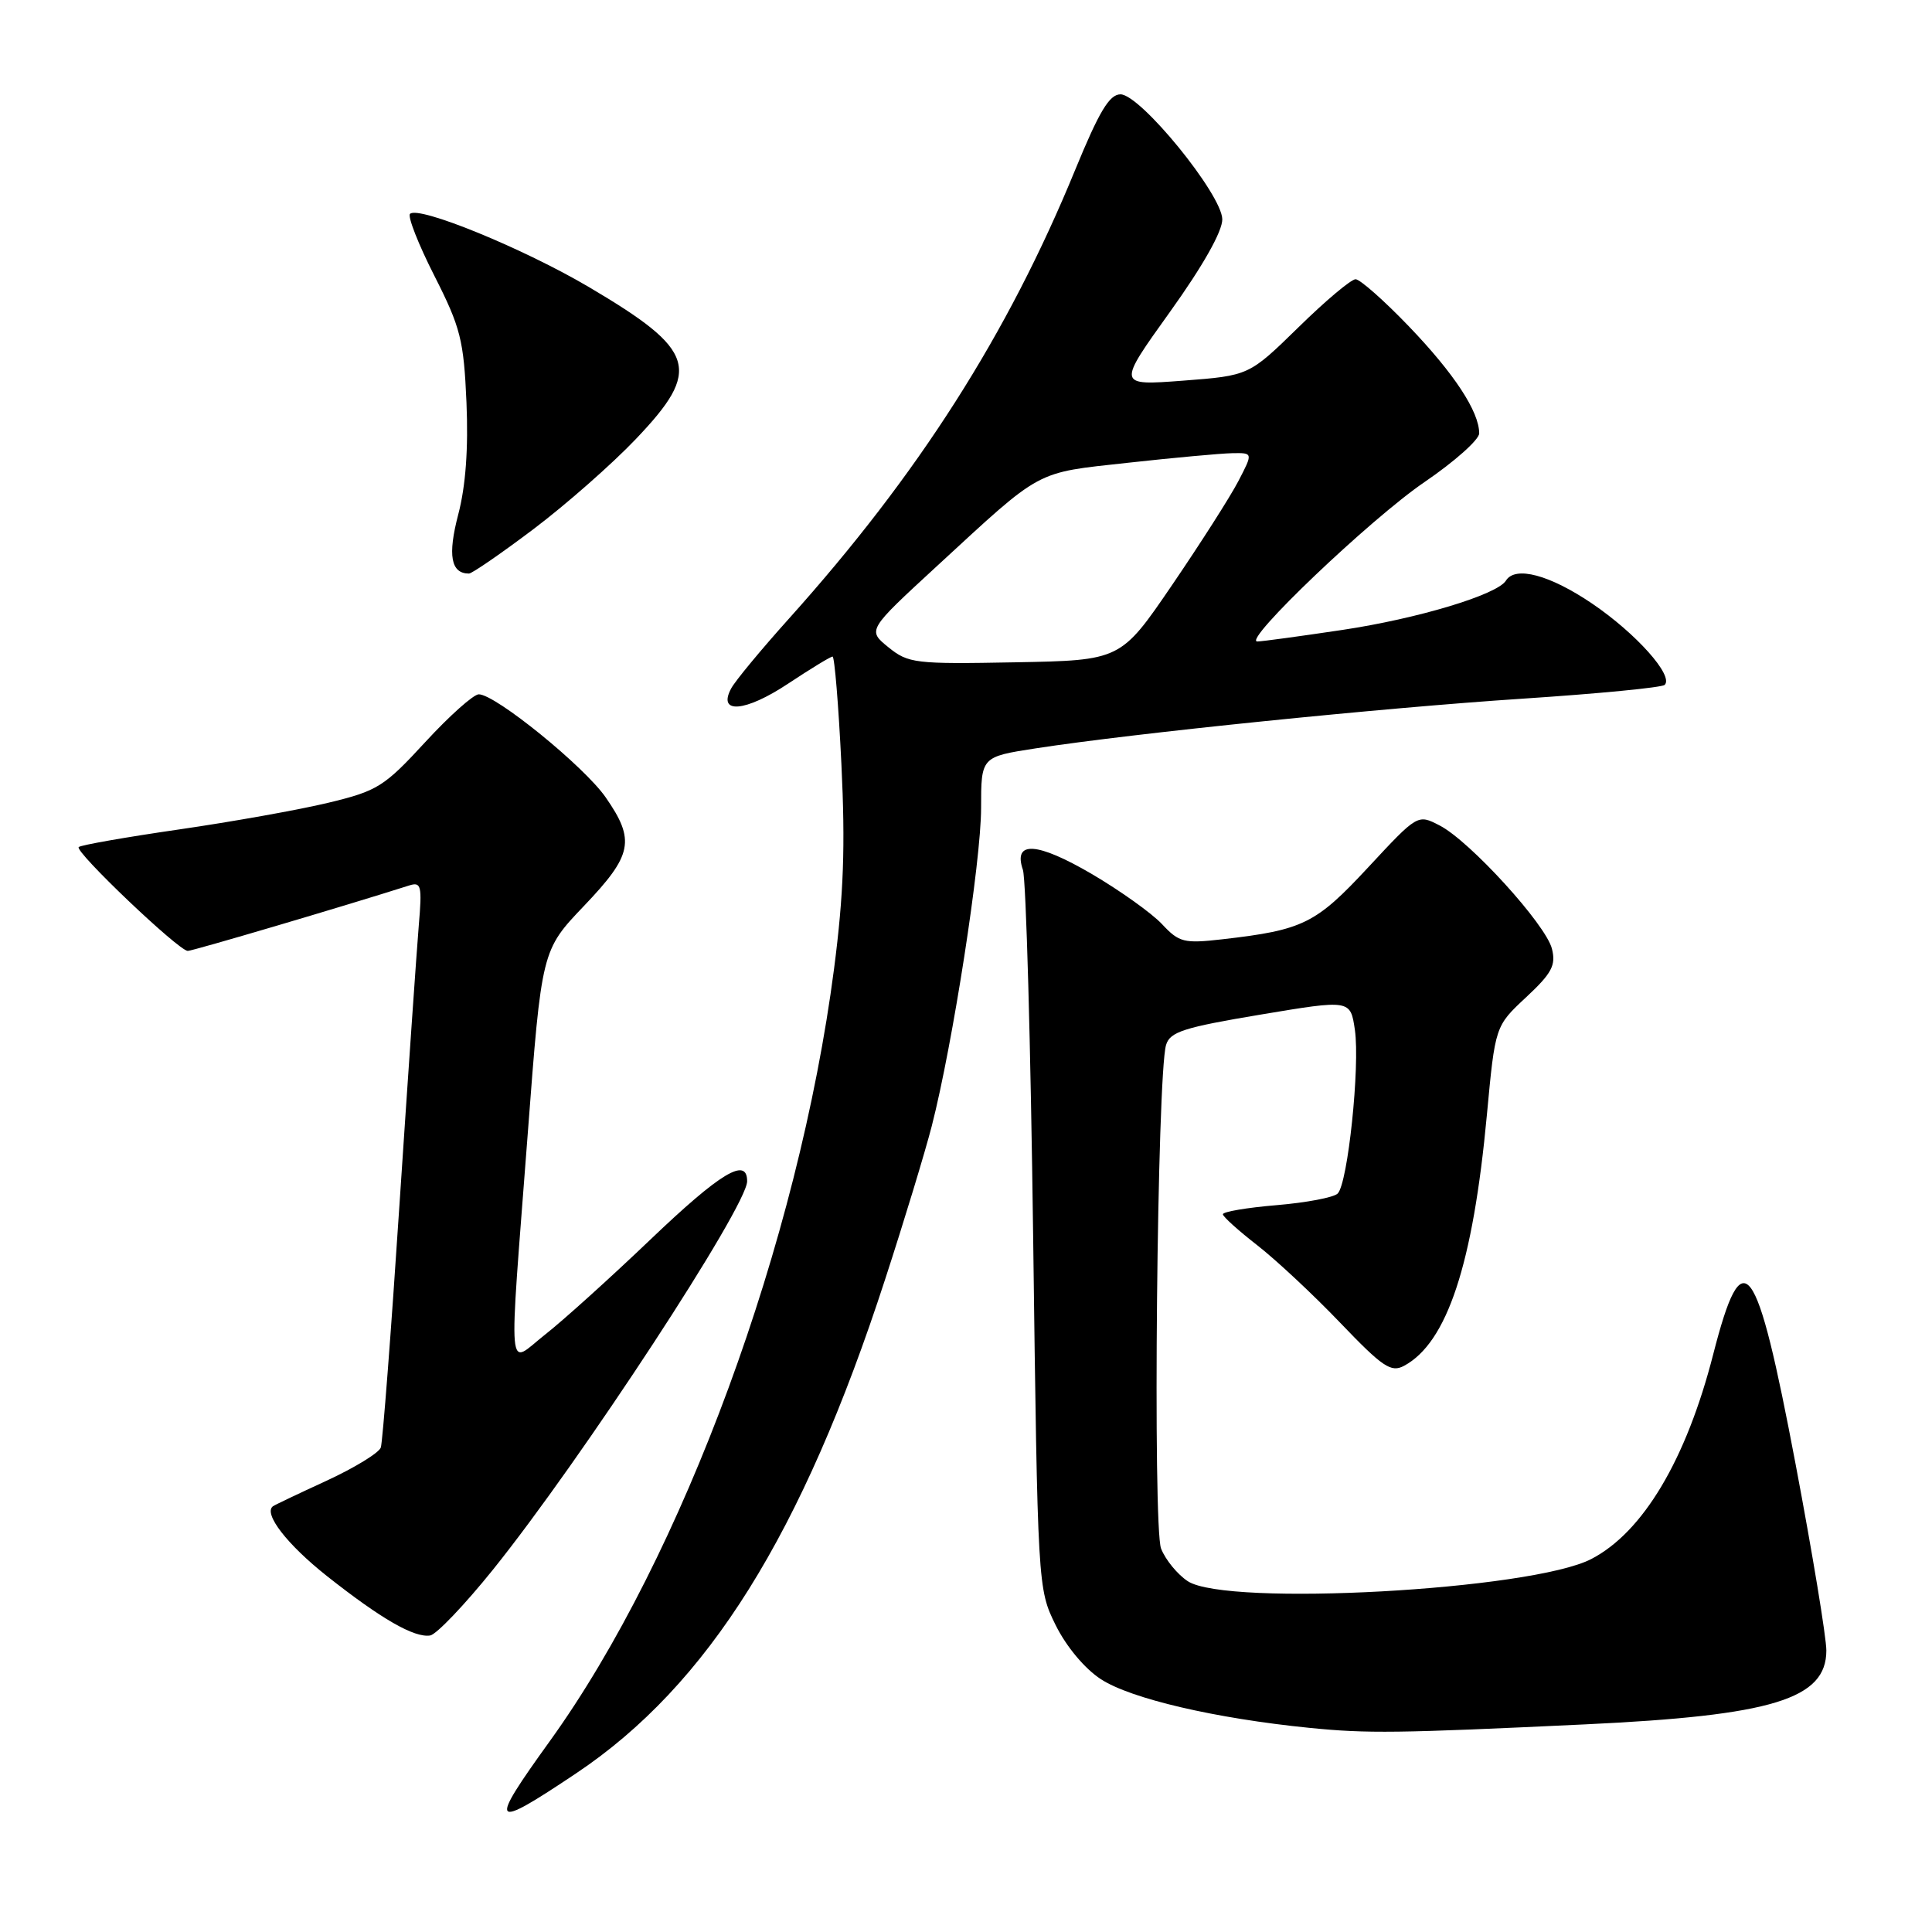 <?xml version="1.0" encoding="UTF-8" standalone="no"?>
<!DOCTYPE svg PUBLIC "-//W3C//DTD SVG 1.1//EN" "http://www.w3.org/Graphics/SVG/1.1/DTD/svg11.dtd" >
<svg xmlns="http://www.w3.org/2000/svg" xmlns:xlink="http://www.w3.org/1999/xlink" version="1.1" viewBox="0 0 256 256">
 <g >
 <path fill="currentColor"
d=" M 76.35 234.97 C 93.81 223.29 106.30 203.33 117.29 169.50 C 119.80 161.80 122.57 152.67 123.46 149.22 C 126.24 138.40 130.00 114.14 130.00 107.06 C 130.00 100.28 130.00 100.28 137.25 99.16 C 150.28 97.15 183.12 93.80 201.72 92.58 C 211.75 91.92 220.23 91.10 220.58 90.75 C 221.80 89.54 216.80 83.94 210.97 79.98 C 205.35 76.17 200.77 74.94 199.54 76.94 C 198.39 78.80 187.84 81.98 177.86 83.47 C 172.24 84.31 167.18 85.00 166.60 85.00 C 164.56 85.00 181.60 68.75 188.75 63.88 C 192.74 61.16 196.00 58.26 196.00 57.42 C 196.00 54.54 192.68 49.49 186.69 43.25 C 183.39 39.81 180.20 37.00 179.62 37.00 C 179.03 37.00 175.61 39.87 172.03 43.39 C 165.50 49.77 165.50 49.77 156.76 50.44 C 148.02 51.10 148.02 51.10 155.01 41.35 C 159.41 35.21 161.98 30.65 161.96 29.05 C 161.90 25.74 151.11 12.50 148.47 12.50 C 147.00 12.50 145.64 14.78 142.47 22.50 C 133.53 44.31 121.69 62.87 104.55 81.96 C 100.86 86.07 97.41 90.23 96.88 91.23 C 95.04 94.66 98.76 94.35 104.41 90.60 C 107.40 88.62 110.05 87.00 110.32 87.00 C 110.58 87.00 111.11 93.41 111.49 101.25 C 112.02 112.11 111.79 118.55 110.52 128.34 C 105.81 164.54 90.47 206.24 72.88 230.67 C 64.63 242.12 64.99 242.57 76.35 234.97 Z  M 210.00 228.49 C 234.87 227.32 242.00 225.13 242.00 218.70 C 242.00 216.97 240.17 205.87 237.93 194.03 C 232.72 166.50 230.94 164.11 227.01 179.45 C 223.44 193.40 217.71 203.03 210.85 206.58 C 202.89 210.70 162.57 212.91 157.39 209.52 C 156.03 208.63 154.43 206.68 153.85 205.20 C 152.73 202.36 153.32 142.39 154.51 138.46 C 155.03 136.72 156.86 136.14 167.03 134.44 C 178.94 132.45 178.94 132.45 179.53 136.47 C 180.22 141.28 178.60 156.80 177.25 158.15 C 176.73 158.67 173.09 159.36 169.15 159.69 C 165.22 160.02 162.02 160.56 162.04 160.90 C 162.06 161.23 164.11 163.07 166.59 165.00 C 169.07 166.93 174.02 171.55 177.58 175.27 C 183.21 181.15 184.32 181.90 186.04 180.98 C 191.75 177.92 195.18 167.54 197.02 147.73 C 198.12 135.96 198.12 135.96 202.21 132.15 C 205.63 128.96 206.19 127.90 205.64 125.72 C 204.84 122.51 194.76 111.44 190.76 109.38 C 187.85 107.87 187.85 107.87 181.29 114.93 C 174.34 122.41 172.69 123.23 161.97 124.46 C 156.87 125.04 156.24 124.88 153.97 122.45 C 152.61 121.00 148.43 118.02 144.69 115.82 C 137.40 111.56 134.21 111.36 135.54 115.26 C 135.96 116.49 136.57 138.43 136.90 164.00 C 137.50 210.33 137.51 210.52 139.87 215.32 C 141.28 218.17 143.72 221.10 145.87 222.50 C 149.84 225.09 161.03 227.70 173.50 228.95 C 181.22 229.72 185.07 229.67 210.00 228.49 Z  M 65.32 207.99 C 77.00 193.46 99.00 159.84 99.00 156.52 C 99.00 153.25 95.48 155.37 86.18 164.25 C 80.85 169.34 74.58 175.00 72.24 176.83 C 67.13 180.85 67.38 183.71 69.93 150.21 C 71.77 125.92 71.77 125.92 77.39 120.03 C 83.82 113.29 84.21 111.35 80.26 105.66 C 77.42 101.56 65.65 92.00 63.44 92.00 C 62.75 92.00 59.55 94.85 56.34 98.34 C 50.90 104.25 50.02 104.80 43.50 106.37 C 39.65 107.30 30.74 108.89 23.70 109.91 C 16.66 110.93 10.69 111.98 10.43 112.24 C 9.85 112.82 23.69 126.00 24.88 126.00 C 25.54 126.00 45.71 120.04 54.25 117.32 C 55.81 116.83 55.94 117.38 55.49 122.63 C 55.22 125.86 54.07 142.45 52.94 159.50 C 51.82 176.55 50.70 191.08 50.46 191.80 C 50.22 192.51 46.98 194.49 43.26 196.21 C 39.54 197.92 36.35 199.44 36.16 199.59 C 34.88 200.57 38.04 204.65 43.30 208.82 C 50.51 214.52 54.89 217.04 57.00 216.71 C 57.82 216.58 61.57 212.65 65.32 207.99 Z  M 70.69 70.11 C 74.98 66.87 81.09 61.50 84.25 58.18 C 93.04 48.96 92.26 46.44 78.04 38.04 C 69.36 32.92 55.44 27.22 54.33 28.34 C 53.99 28.68 55.44 32.38 57.56 36.55 C 61.03 43.39 61.45 45.06 61.81 53.32 C 62.07 59.42 61.71 64.40 60.72 68.17 C 59.30 73.58 59.74 76.00 62.14 76.00 C 62.54 76.00 66.39 73.35 70.69 70.11 Z  M 117.71 85.76 C 114.93 83.50 114.93 83.50 124.16 75.00 C 138.23 62.04 137.02 62.69 149.45 61.32 C 155.53 60.65 161.75 60.08 163.27 60.05 C 166.04 60.00 166.04 60.00 164.09 63.75 C 163.02 65.81 159.07 72.00 155.32 77.50 C 148.50 87.50 148.50 87.50 134.50 87.76 C 121.25 88.01 120.35 87.90 117.71 85.76 Z "/>
</g>
</svg>